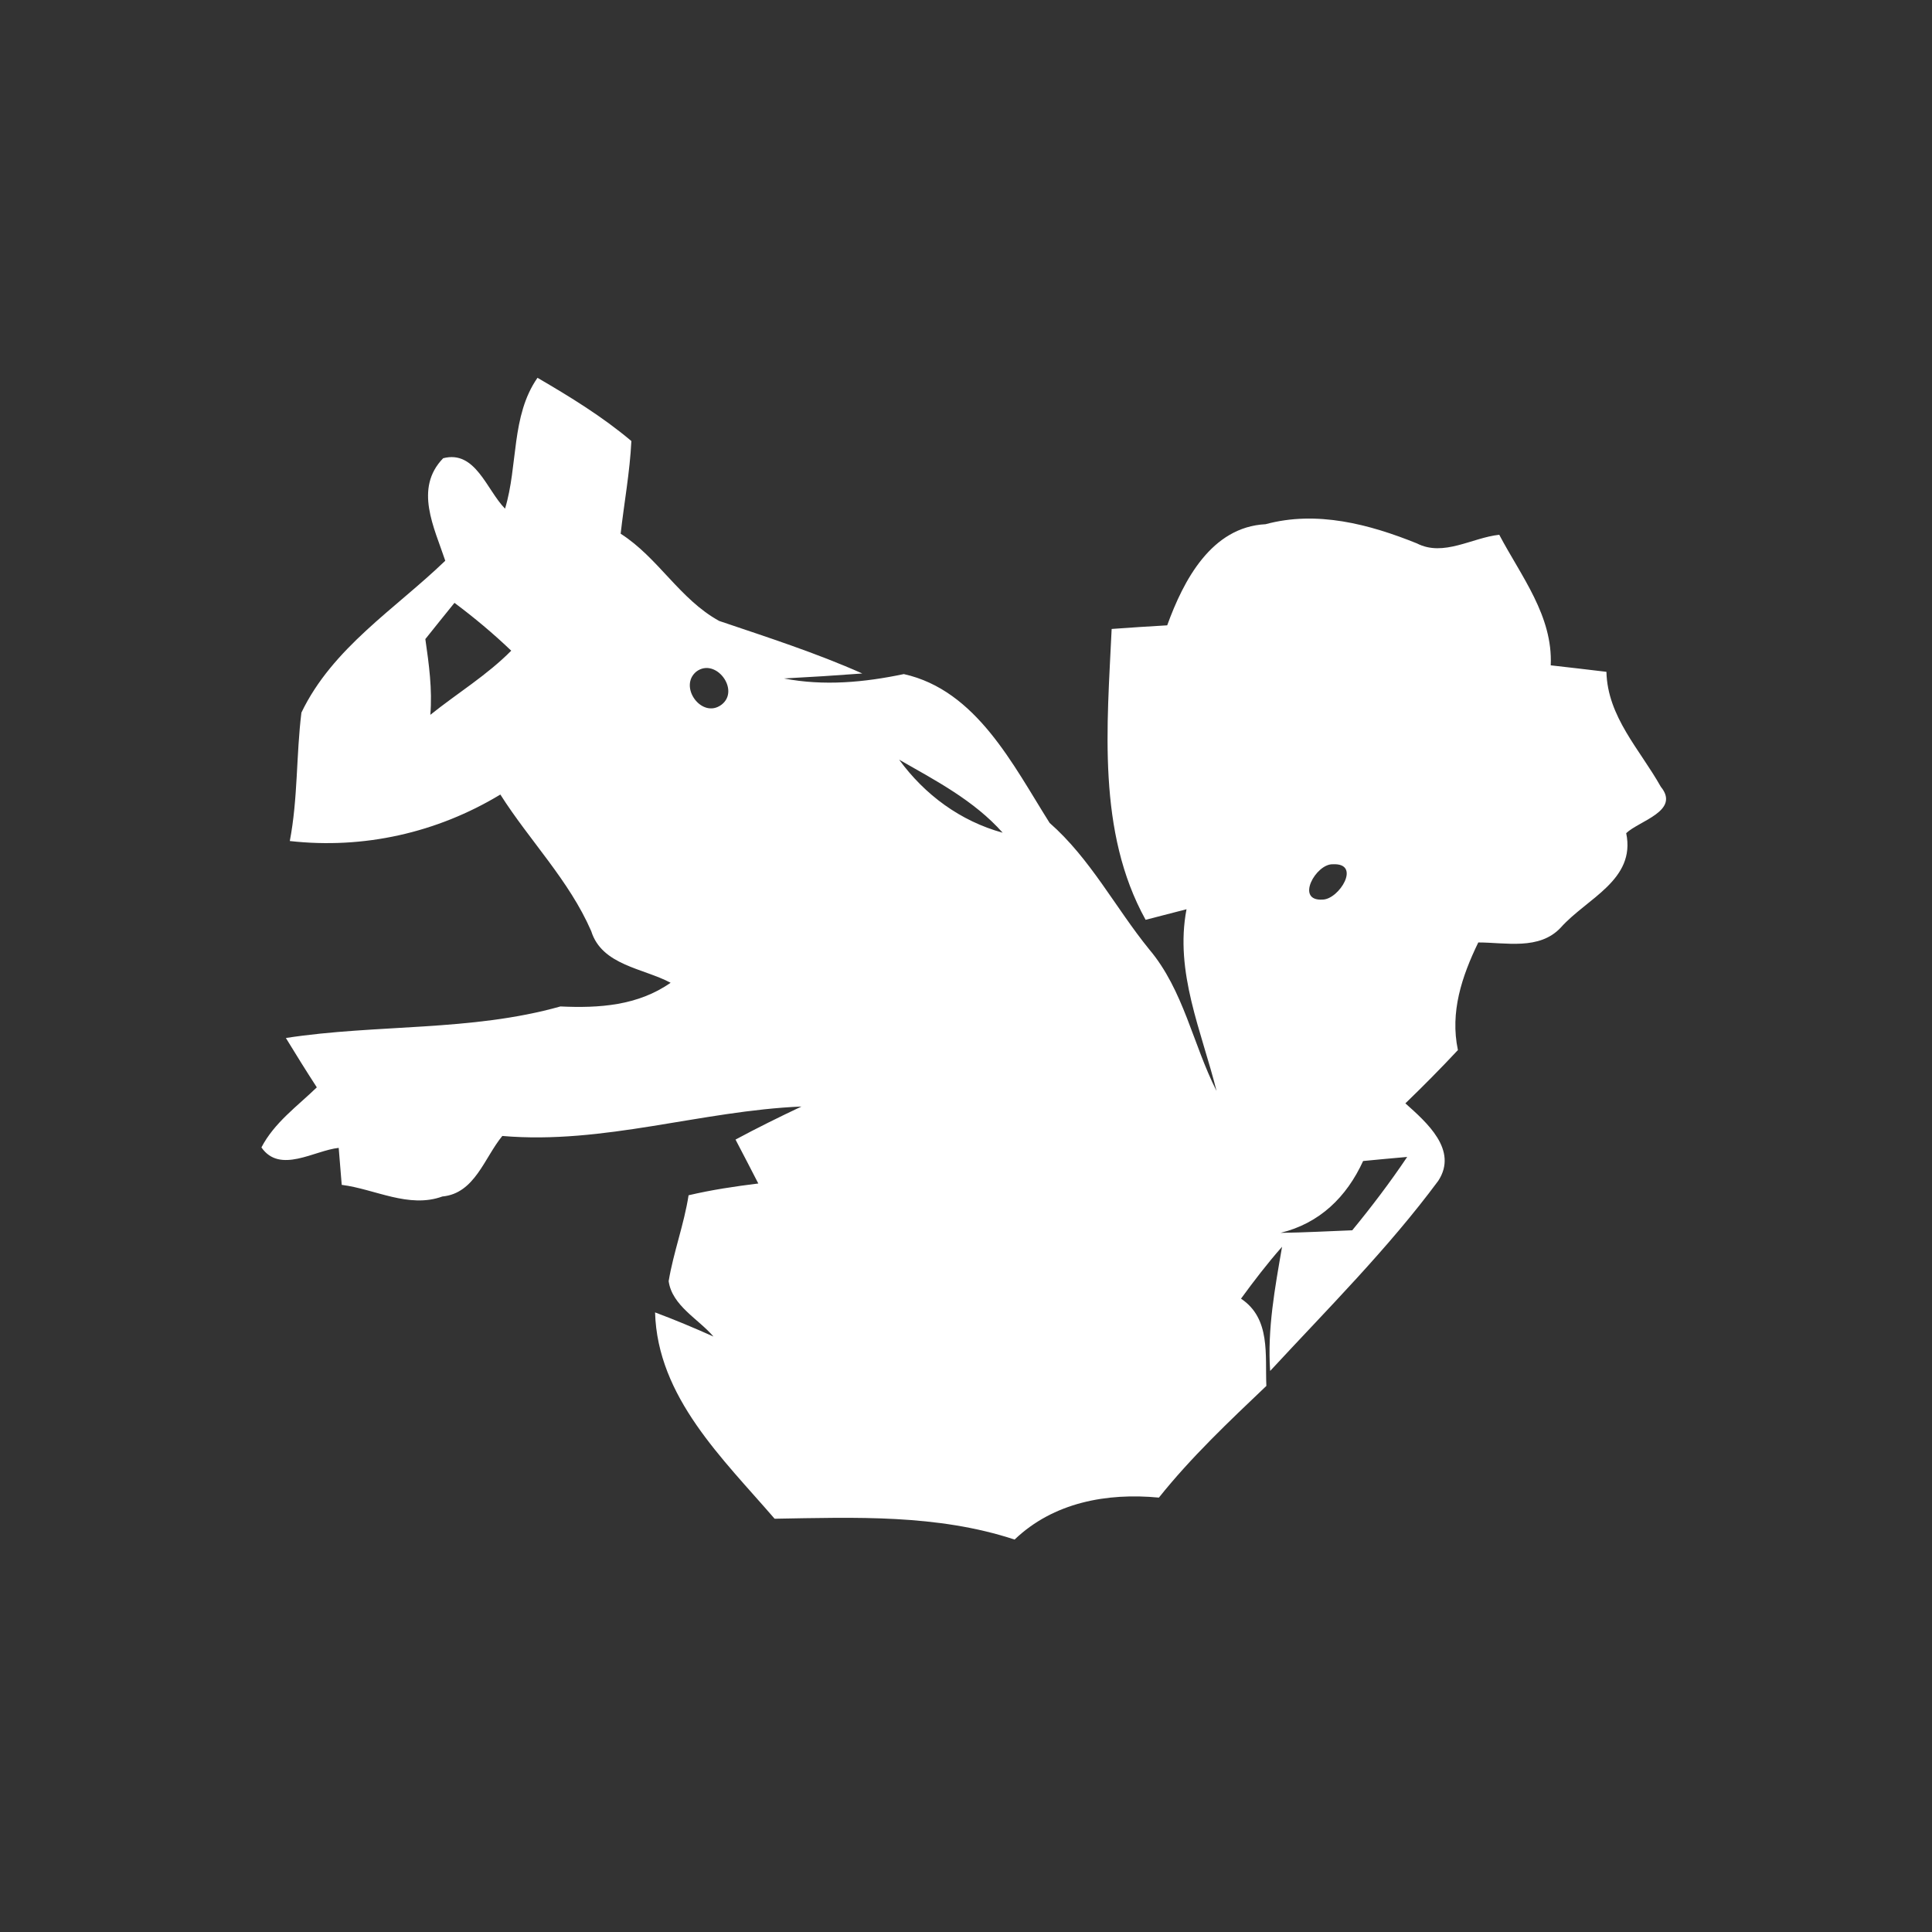 <?xml version="1.0" encoding="UTF-8" ?>
<!DOCTYPE svg PUBLIC "-//W3C//DTD SVG 1.1//EN" "http://www.w3.org/Graphics/SVG/1.1/DTD/svg11.dtd">
<svg width="128pt" height="128pt" viewBox="0 0 128 128" version="1.1" xmlns="http://www.w3.org/2000/svg">
<rect x="0" y="0" width="128" height="128" fill="#333333" stroke="none"/>
<g id="#ffffffff">
<path fill="#ffffff" opacity="1.00" d=" M 33.46 33.70 C 34.33 30.84 33.85 27.56 35.61 25.03 C 37.77 26.29 39.91 27.60 41.83 29.22 C 41.73 31.28 41.35 33.31 41.12 35.36 C 43.60 36.94 45.04 39.71 47.65 41.14 C 50.84 42.22 54.05 43.25 57.13 44.62 C 55.40 44.75 53.67 44.86 51.94 44.95 C 54.59 45.46 57.26 45.21 59.88 44.66 C 64.69 45.73 67.11 50.67 69.54 54.52 C 72.25 56.90 73.89 60.13 76.14 62.90 C 78.42 65.60 79.03 69.19 80.60 72.28 C 79.61 68.32 77.81 64.41 78.61 60.24 C 77.71 60.47 76.81 60.71 75.90 60.94 C 72.67 55.11 73.35 48.09 73.65 41.67 C 74.88 41.58 76.10 41.50 77.33 41.43 C 78.41 38.45 80.26 34.91 83.85 34.73 C 87.24 33.81 90.72 34.73 93.87 36.00 C 95.64 36.91 97.53 35.62 99.33 35.43 C 100.78 38.18 102.89 40.81 102.74 44.08 C 103.97 44.22 105.20 44.36 106.43 44.51 C 106.50 47.49 108.65 49.66 110.03 52.12 C 111.35 53.73 108.59 54.38 107.74 55.20 C 108.39 58.31 105.12 59.52 103.40 61.46 C 101.98 62.97 99.76 62.44 97.94 62.44 C 96.85 64.69 96.06 67.05 96.59 69.57 C 95.46 70.78 94.30 71.95 93.11 73.10 C 94.52 74.36 96.62 76.19 95.29 78.23 C 91.95 82.74 87.95 86.72 84.15 90.83 C 83.96 88.05 84.47 85.32 84.94 82.60 C 83.97 83.70 83.08 84.86 82.22 86.04 C 84.20 87.36 83.81 89.77 83.90 91.82 C 81.42 94.18 78.92 96.54 76.78 99.22 C 73.33 98.89 69.79 99.54 67.22 102.00 C 62.09 100.31 56.66 100.53 51.32 100.62 C 47.89 96.64 43.56 92.57 43.40 86.95 C 44.71 87.44 46.00 87.98 47.27 88.55 C 46.27 87.38 44.53 86.51 44.30 84.88 C 44.62 82.96 45.32 81.12 45.62 79.19 C 47.15 78.83 48.69 78.60 50.24 78.41 C 49.87 77.68 49.11 76.23 48.73 75.50 C 50.16 74.73 51.62 74.01 53.10 73.31 C 46.45 73.59 39.98 75.84 33.28 75.26 C 32.09 76.70 31.46 79.07 29.31 79.27 C 27.08 80.08 24.85 78.78 22.64 78.50 C 22.59 77.89 22.49 76.67 22.44 76.05 C 20.82 76.22 18.55 77.79 17.32 76.02 C 18.17 74.38 19.70 73.29 20.99 72.04 C 20.29 70.96 19.61 69.87 18.94 68.77 C 24.98 67.84 31.21 68.35 37.13 66.68 C 39.69 66.80 42.26 66.63 44.43 65.11 C 42.61 64.14 39.88 63.96 39.17 61.69 C 37.71 58.33 35.09 55.70 33.15 52.64 C 28.95 55.18 24.08 56.27 19.20 55.72 C 19.74 52.91 19.62 50.03 19.97 47.21 C 22.03 42.92 26.18 40.35 29.50 37.15 C 28.77 34.95 27.42 32.36 29.36 30.36 C 31.50 29.80 32.24 32.46 33.46 33.70 M 28.18 42.34 C 28.42 44.00 28.65 45.68 28.51 47.36 C 30.29 45.93 32.26 44.74 33.87 43.11 C 32.68 41.97 31.42 40.92 30.11 39.94 C 29.62 40.54 28.66 41.74 28.18 42.34 M 46.14 44.49 C 44.92 45.48 46.50 47.66 47.80 46.69 C 49.06 45.73 47.42 43.54 46.14 44.49 M 59.57 50.33 C 61.27 52.66 63.63 54.40 66.43 55.17 C 64.54 53.04 62.00 51.72 59.57 50.33 M 88.31 57.26 C 87.18 57.21 85.79 59.72 87.63 59.60 C 88.73 59.58 90.21 57.17 88.31 57.26 M 84.84 81.68 C 86.42 81.66 88.00 81.57 89.59 81.51 C 90.88 79.94 92.10 78.33 93.23 76.65 C 92.50 76.71 91.04 76.85 90.31 76.92 C 89.21 79.32 87.42 81.05 84.84 81.68 M 72.20 95.26 C 72.86 95.91 72.86 95.91 72.20 95.26 Z" />
</g>
</svg>
